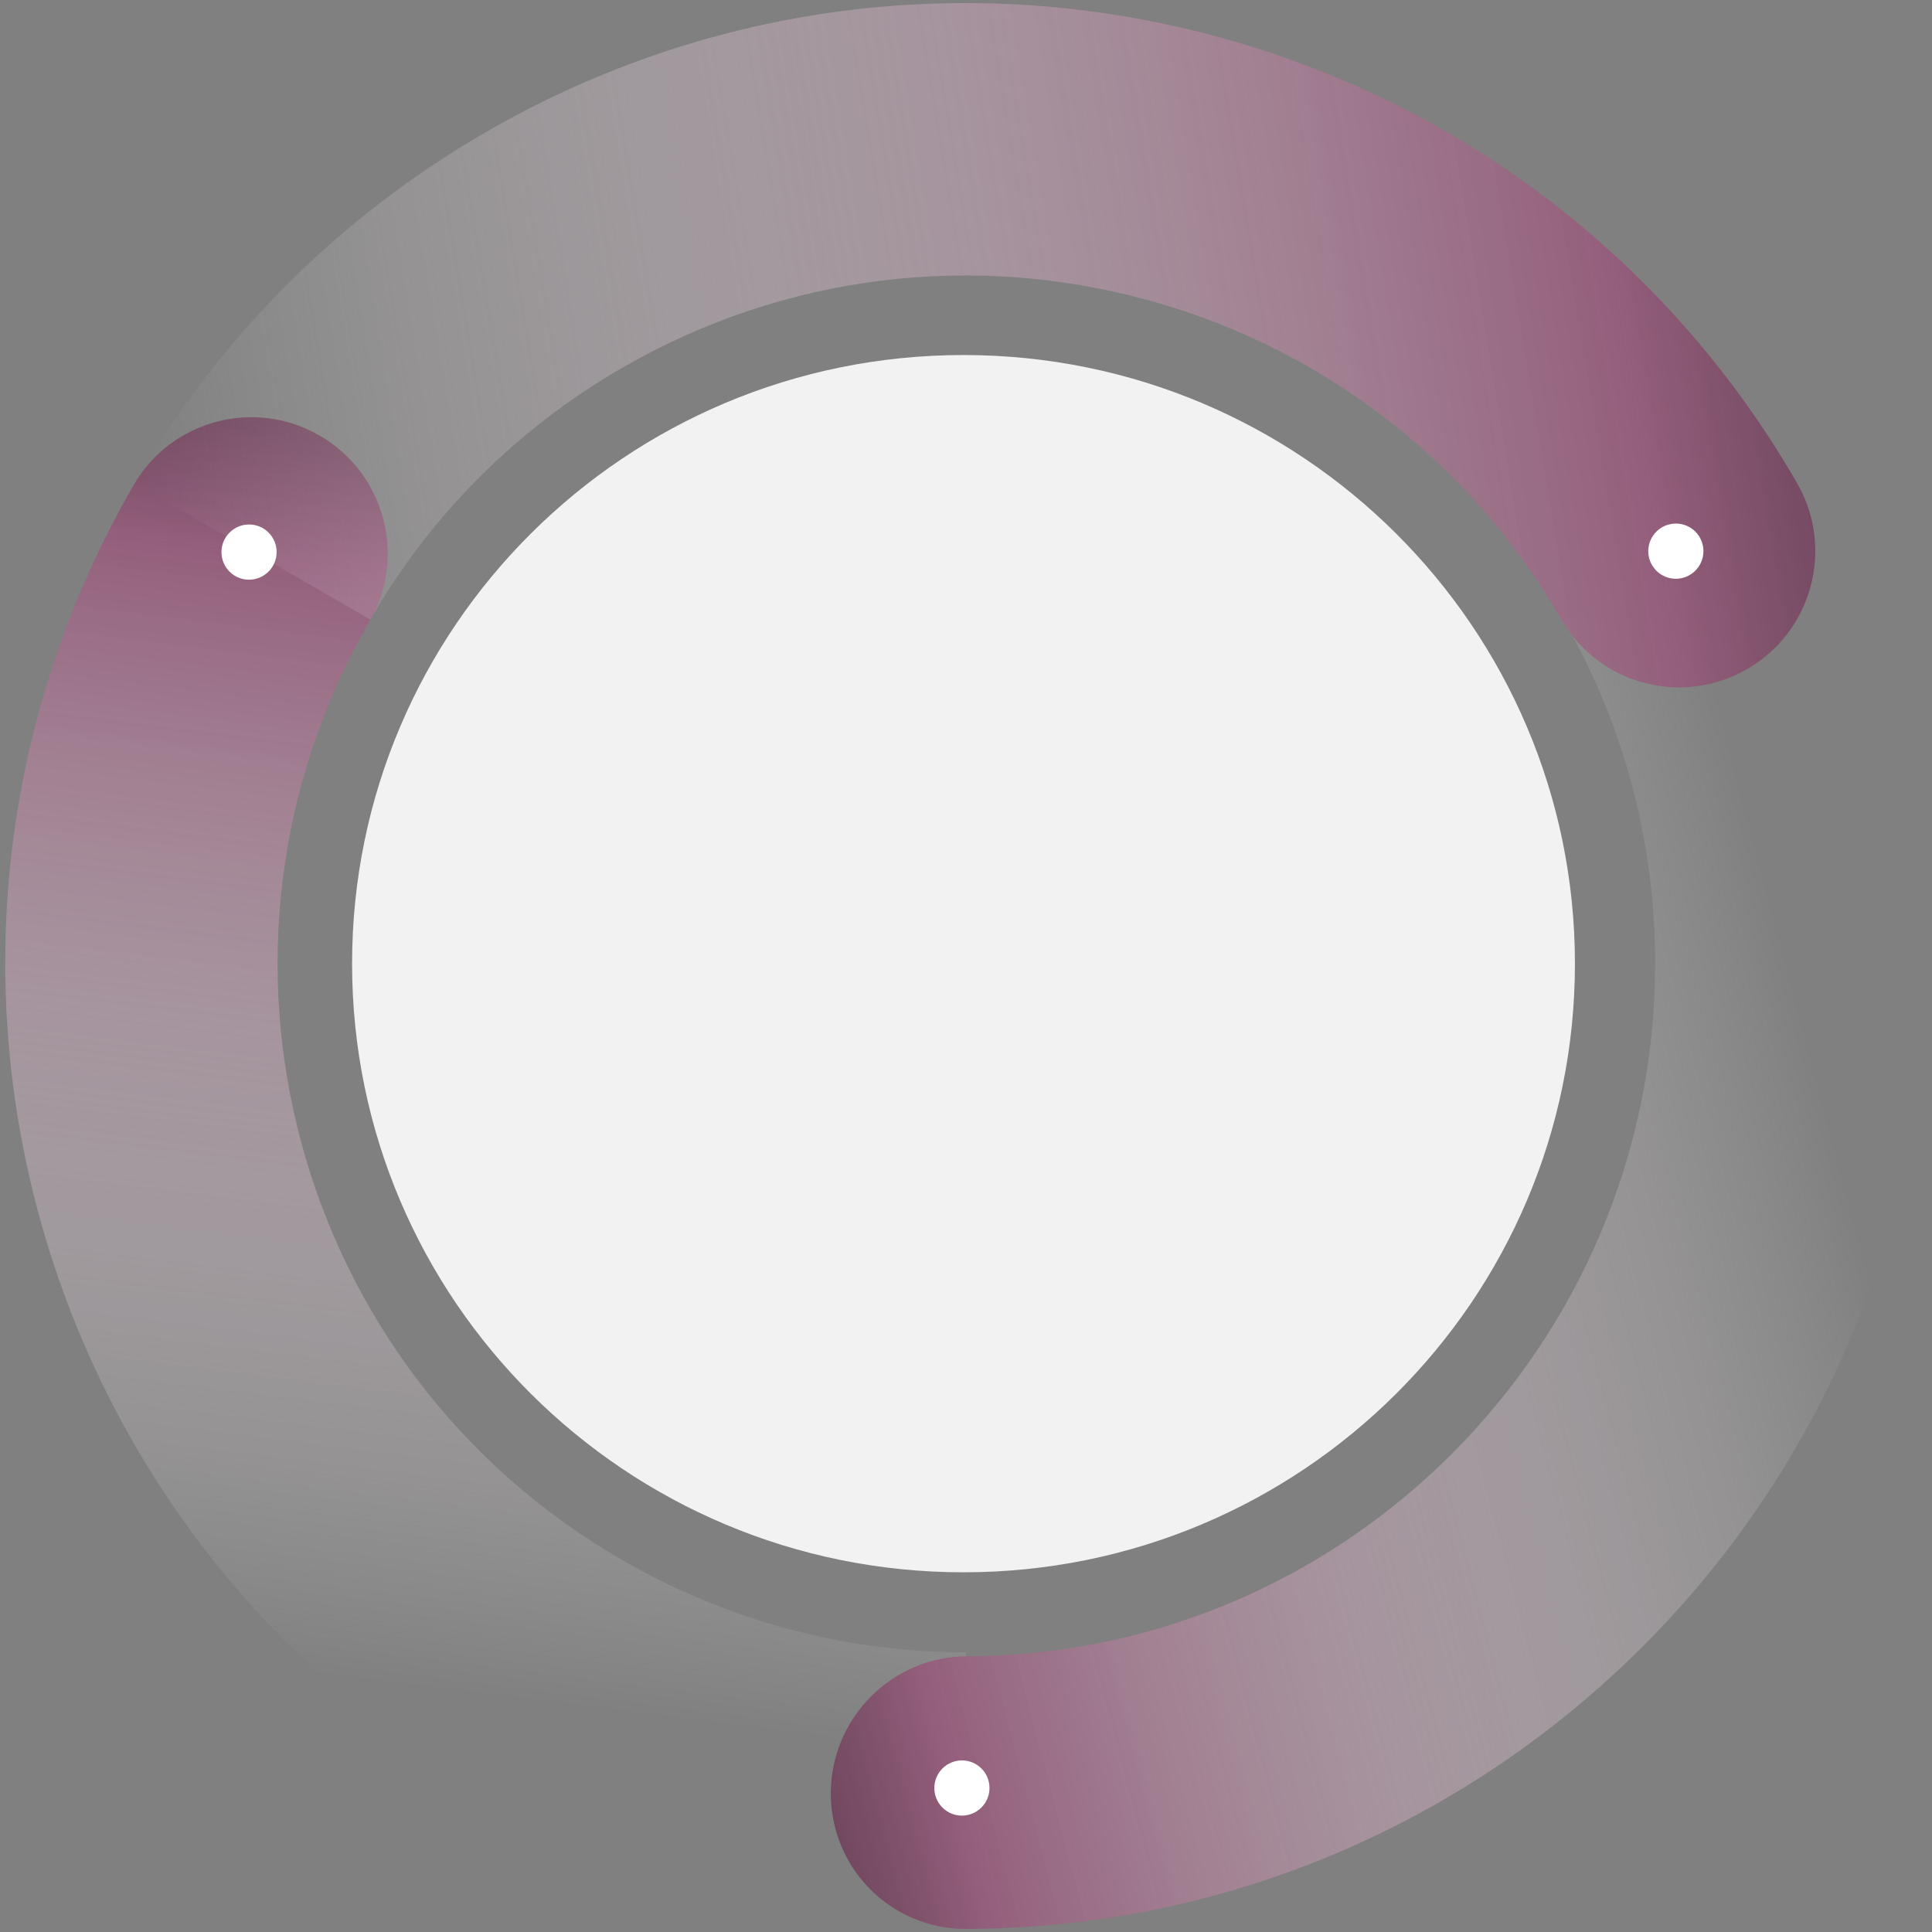 <!-- <svg width="346" height="346" viewBox="0 0 346 346" fill="none" xmlns="http://www.w3.org/2000/svg">
<path d="M23.925 86.884C-23.475 168.984 4.78606 274.042 87.0471 321.536C114.183 337.202 143.803 344.643 173.019 344.641L172.977 295.914C152.049 295.915 130.832 290.587 111.393 279.364C52.4671 245.343 32.2231 170.088 66.1771 111.279C72.9011 99.632 68.8911 84.732 57.2241 77.996C45.5561 71.259 30.646 75.239 23.923 86.883L23.925 86.884Z" fill="url(#paint0_linear_1908_7696)"/>
<path d="M173.028 345.448C267.72 345.129 344.739 267.81 345.06 172.751C345.165 141.394 336.907 112.027 322.399 86.757L280.189 111.316C290.58 129.418 296.497 150.454 296.422 172.915C296.193 241.008 241.022 296.392 173.192 296.621C159.761 296.667 148.836 307.633 148.791 321.117C148.747 334.6 159.597 345.494 173.028 345.448Z" fill="url(#paint1_linear_1908_7696)"/>
<path d="M321.83 86.508C274.39 4.282 169.275 -23.863 87.0492 23.641C59.9262 39.312 38.6872 61.258 24.0972 86.583L66.3232 110.962C76.7732 92.821 91.9892 77.101 111.417 65.876C170.316 31.847 245.612 52.01 279.595 110.909C286.324 122.572 301.234 126.563 312.897 119.826C324.56 113.088 328.559 98.171 321.83 86.508Z" fill="url(#paint2_linear_1908_7696)"/>
<path d="M172.553 281.582C233.028 281.582 282.053 232.782 282.053 172.582C282.053 112.383 233.028 63.582 172.553 63.582C112.078 63.582 63.053 112.383 63.053 172.582C63.053 232.782 112.078 281.582 172.553 281.582Z" fill="#F2F2F2"/>
<path d="M47.7221 95.039C45.6071 93.317 42.4961 93.637 40.7721 95.755C39.0491 97.873 39.3661 100.986 41.4801 102.708C43.5951 104.43 46.7071 104.11 48.4301 101.992C50.1531 99.874 49.8361 96.761 47.7221 95.039Z" fill="white"/>
<path d="M175.763 316.715C173.835 314.786 170.707 314.788 168.777 316.719C166.847 318.65 166.846 321.78 168.774 323.709C170.702 325.638 173.829 325.637 175.759 323.705C177.689 321.774 177.691 318.645 175.763 316.715Z" fill="white"/>
<path d="M305.065 98.775C305.105 96.045 302.927 93.802 300.199 93.765C297.471 93.727 295.227 95.909 295.187 98.639C295.146 101.368 297.325 103.611 300.053 103.649C302.78 103.686 305.024 101.504 305.065 98.775Z" fill="white"/>
<defs>
<linearGradient id="paint0_linear_1908_7696" x1="80.7272" y1="303.559" x2="112.861" y2="44.9314" gradientUnits="userSpaceOnUse">
<stop stop-color="white" stop-opacity="0"/>
<stop offset="0.7599" stop-color="#F26223"/>
<stop offset="1" stop-color="#08006A" stop-opacity="0.8229"/>
</linearGradient>
<linearGradient id="paint1_linear_1908_7696" x1="327.36" y1="197.976" x2="95.9165" y2="258.986" gradientUnits="userSpaceOnUse">
<stop stop-color="white" stop-opacity="0"/>
<stop offset="0.7599" stop-color="#F26223"/>
<stop offset="1" stop-color="#08006A" stop-opacity="0.8229"/>
</linearGradient>
<linearGradient id="paint2_linear_1908_7696" x1="27.9083" y1="95.3745" x2="370.784" y2="38.6715" gradientUnits="userSpaceOnUse">
<stop stop-color="white" stop-opacity="0"/>
<stop offset="0.7599" stop-color="#F26223"/>
<stop offset="1" stop-color="#08006A" stop-opacity="0.8229"/>
</linearGradient>
</defs>
</svg> -->


<svg width="346" height="346" viewBox="0 0 346 346" fill="none" xmlns="http://www.w3.org/2000/svg">
<rect x="0" y="0" width="346" height="346" fill="#808080" stroke="none"/>
<path d="M23.925 86.884C-23.475 168.984 4.786 274.042 87.047 321.536C114.183 337.202 143.803 344.643 173.019 344.641L172.977 295.914C152.049 295.915 130.832 290.587 111.393 279.364C52.467 245.343 32.223 170.088 66.177 111.279C72.901 99.632 68.891 84.732 57.224 77.996C45.556 71.259 30.646 75.239 23.923 86.883L23.925 86.884Z" fill="url(#paint0_linear_1908_7696)"/>
<path d="M173.028 345.448C267.72 345.129 344.739 267.81 345.06 172.751C345.165 141.394 336.907 112.027 322.399 86.757L280.189 111.316C290.58 129.418 296.497 150.454 296.422 172.915C296.193 241.008 241.022 296.392 173.192 296.621C159.761 296.667 148.836 307.633 148.791 321.117C148.747 334.6 159.597 345.494 173.028 345.448Z" fill="url(#paint1_linear_1908_7696)"/>
<path d="M321.83 86.508C274.39 4.282 169.275 -23.863 87.049 23.641C59.926 39.312 38.687 61.258 24.097 86.583L66.323 110.962C76.773 92.821 91.989 77.101 111.417 65.876C170.316 31.847 245.612 52.01 279.595 110.909C286.324 122.572 301.234 126.563 312.897 119.826C324.56 113.088 328.559 98.171 321.83 86.508Z" fill="url(#paint2_linear_1908_7696)"/>
<path d="M172.553 281.582C233.028 281.582 282.053 232.782 282.053 172.582C282.053 112.383 233.028 63.582 172.553 63.582C112.078 63.582 63.053 112.383 63.053 172.582C63.053 232.782 112.078 281.582 172.553 281.582Z" fill="#F2F2F2"/>
<path d="M47.722 95.039C45.607 93.317 42.496 93.637 40.772 95.755C39.049 97.873 39.366 100.986 41.48 102.708C43.595 104.43 46.707 104.11 48.43 101.992C50.153 99.874 49.836 96.761 47.722 95.039Z" fill="white"/>
<path d="M175.763 316.715C173.835 314.786 170.707 314.788 168.777 316.719C166.847 318.65 166.846 321.78 168.774 323.709C170.702 325.638 173.829 325.637 175.759 323.705C177.689 321.774 177.691 318.645 175.763 316.715Z" fill="white"/>
<path d="M305.065 98.775C305.105 96.045 302.927 93.802 300.199 93.765C297.471 93.727 295.227 95.909 295.187 98.639C295.146 101.368 297.325 103.611 300.053 103.649C302.78 103.686 305.024 101.504 305.065 98.775Z" fill="white"/>
<defs>
<linearGradient id="paint0_linear_1908_7696" x1="80.727" y1="303.559" x2="112.861" y2="44.931" gradientUnits="userSpaceOnUse">
<stop stop-color="white" stop-opacity="0"/>
<stop offset="0.76" stop-color="#945F7C"/>
<stop offset="1" stop-color="#3B1A2D" stop-opacity="0.823"/>
</linearGradient>
<linearGradient id="paint1_linear_1908_7696" x1="327.36" y1="197.976" x2="95.916" y2="258.986" gradientUnits="userSpaceOnUse">
<stop stop-color="white" stop-opacity="0"/>
<stop offset="0.76" stop-color="#945F7C"/>
<stop offset="1" stop-color="#3B1A2D" stop-opacity="0.823"/>
</linearGradient>
<linearGradient id="paint2_linear_1908_7696" x1="27.908" y1="95.374" x2="370.784" y2="38.672" gradientUnits="userSpaceOnUse">
<stop stop-color="white" stop-opacity="0"/>
<stop offset="0.76" stop-color="#945F7C"/>
<stop offset="1" stop-color="#3B1A2D" stop-opacity="0.823"/>
</linearGradient>
</defs>
</svg>